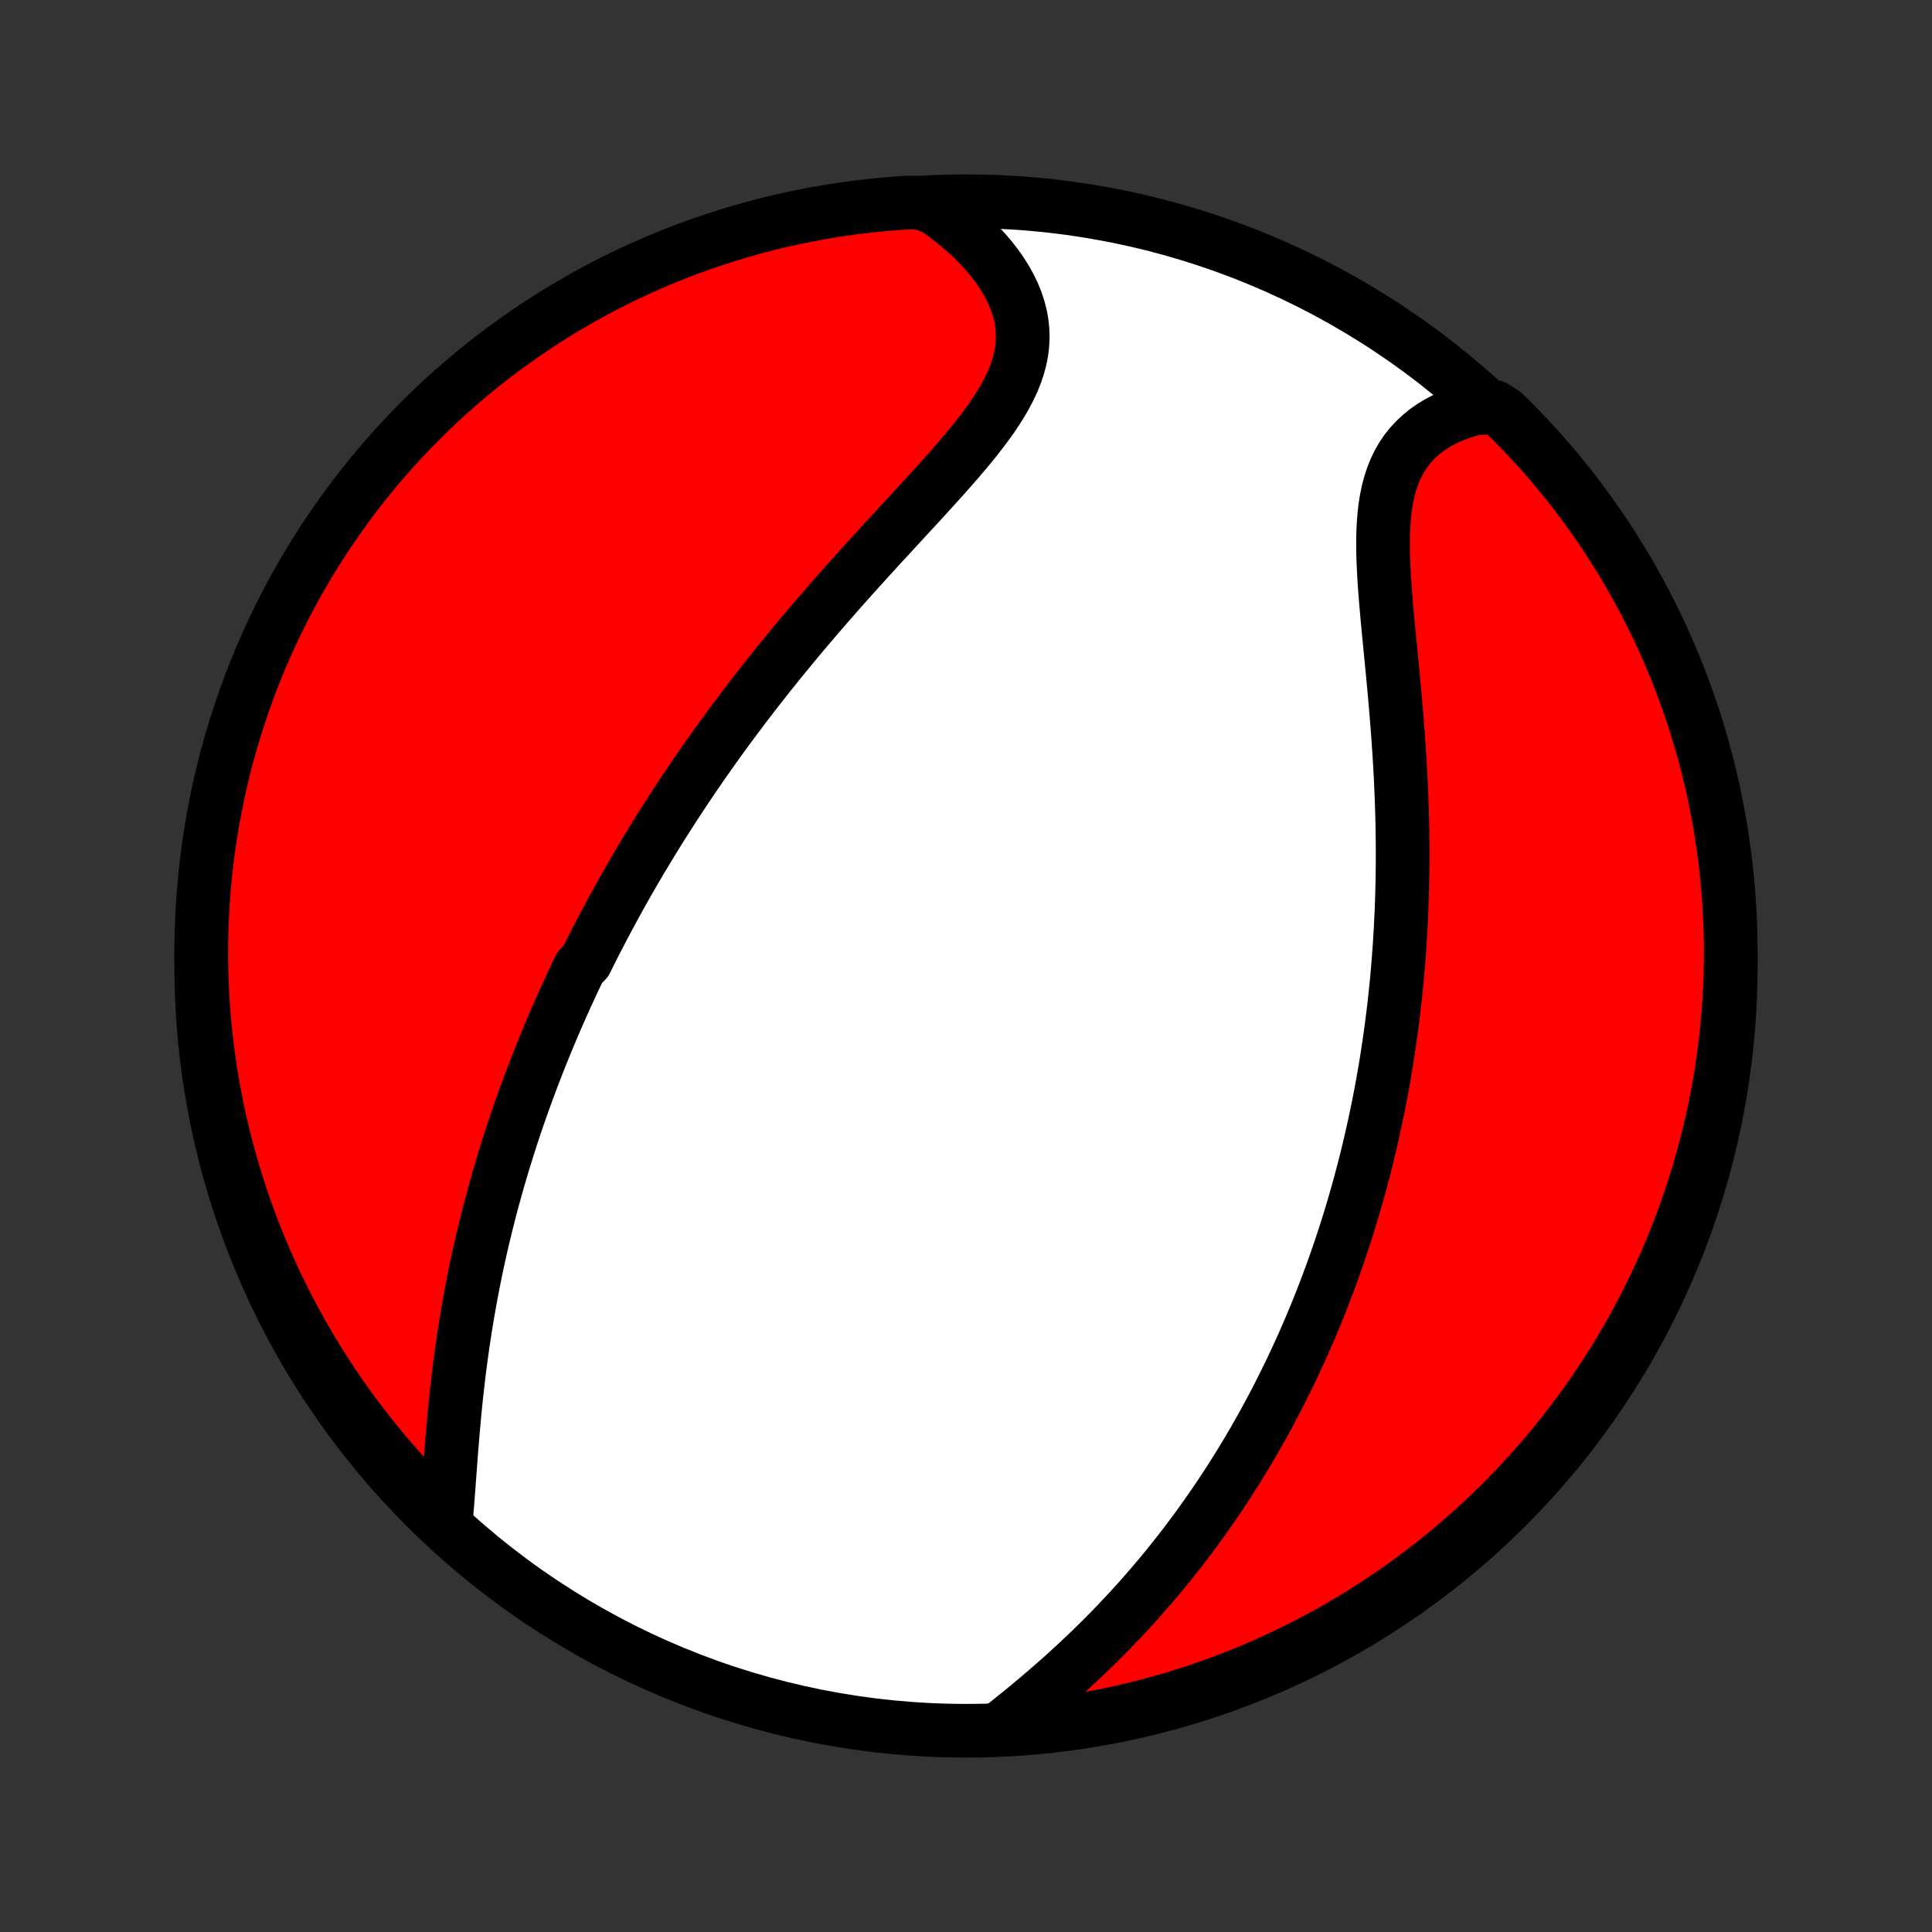 <?xml version="1.0" encoding="utf-8" standalone="no"?>
<!DOCTYPE svg PUBLIC "-//W3C//DTD SVG 1.1//EN"
  "http://www.w3.org/Graphics/SVG/1.1/DTD/svg11.dtd">
<!-- Created with matplotlib (http://matplotlib.org/) -->
<svg height="72pt" version="1.1" viewBox="0 0 72 72" width="72pt" xmlns="http://www.w3.org/2000/svg" xmlns:xlink="http://www.w3.org/1999/xlink">
 <rect x="0" y="0" width="72" height="72" fill="#333333" stroke="none"/>
 <defs>
  <style type="text/css">
*{stroke-linecap:butt;stroke-linejoin:round;}
  </style>
 </defs>
 <g id="figure_1">
  <g id="patch_1">
   <path d="
M0 72
L72 72
L72 0
L0 0
z
" style="fill:none;"/>
  </g>
  <g id="axes_1">
   <g id="PatchCollection_1">
    <defs>
     <path d="
M36 -7.5
C43.558 -7.5 50.808 -10.503 56.153 -15.848
C61.497 -21.192 64.5 -28.442 64.5 -36
C64.5 -43.558 61.497 -50.808 56.153 -56.153
C50.808 -61.497 43.558 -64.5 36 -64.5
C28.442 -64.5 21.192 -61.497 15.848 -56.153
C10.503 -50.808 7.5 -43.558 7.5 -36
C7.5 -28.442 10.503 -21.192 15.848 -15.848
C21.192 -10.503 28.442 -7.5 36 -7.5
z
" id="C0_0_a811fe30f3"/>
     <path d="
M16.605 -15.234
L16.635 -15.54
L16.662 -15.852
L16.687 -16.167
L16.712 -16.486
L16.735 -16.808
L16.759 -17.133
L16.784 -17.459
L16.808 -17.788
L16.834 -18.117
L16.861 -18.447
L16.889 -18.777
L16.919 -19.108
L16.95 -19.439
L16.983 -19.769
L17.018 -20.098
L17.055 -20.426
L17.093 -20.754
L17.134 -21.08
L17.177 -21.404
L17.221 -21.727
L17.268 -22.049
L17.317 -22.369
L17.367 -22.686
L17.419 -23.002
L17.474 -23.316
L17.53 -23.628
L17.588 -23.938
L17.648 -24.245
L17.709 -24.551
L17.772 -24.854
L17.837 -25.155
L17.904 -25.454
L17.972 -25.751
L18.042 -26.045
L18.113 -26.338
L18.186 -26.628
L18.26 -26.916
L18.335 -27.201
L18.412 -27.485
L18.491 -27.767
L18.57 -28.047
L18.651 -28.324
L18.733 -28.6
L18.817 -28.873
L18.901 -29.145
L18.987 -29.415
L19.074 -29.683
L19.162 -29.95
L19.251 -30.215
L19.342 -30.478
L19.433 -30.739
L19.526 -30.999
L19.619 -31.257
L19.714 -31.514
L19.81 -31.77
L19.907 -32.024
L20.005 -32.276
L20.104 -32.528
L20.204 -32.778
L20.305 -33.027
L20.407 -33.275
L20.51 -33.522
L20.614 -33.768
L20.72 -34.013
L20.826 -34.257
L20.934 -34.5
L21.043 -34.743
L21.152 -34.984
L21.264 -35.225
L21.376 -35.466
L21.489 -35.705
L21.603 -35.944
L21.836 -36.183
L21.954 -36.421
L22.073 -36.659
L22.194 -36.896
L22.316 -37.133
L22.439 -37.37
L22.564 -37.607
L22.69 -37.843
L22.817 -38.08
L22.947 -38.316
L23.077 -38.552
L23.209 -38.788
L23.342 -39.025
L23.477 -39.261
L23.614 -39.498
L23.752 -39.734
L23.892 -39.971
L24.034 -40.208
L24.177 -40.446
L24.322 -40.684
L24.469 -40.922
L24.618 -41.161
L24.769 -41.4
L24.922 -41.639
L25.076 -41.88
L25.233 -42.12
L25.392 -42.362
L25.553 -42.604
L25.716 -42.847
L25.881 -43.09
L26.049 -43.334
L26.218 -43.579
L26.391 -43.825
L26.565 -44.072
L26.742 -44.319
L26.922 -44.567
L27.103 -44.816
L27.288 -45.066
L27.475 -45.317
L27.664 -45.569
L27.857 -45.822
L28.051 -46.075
L28.249 -46.33
L28.449 -46.586
L28.652 -46.842
L28.858 -47.099
L29.066 -47.358
L29.278 -47.617
L29.492 -47.877
L29.708 -48.139
L29.928 -48.401
L30.15 -48.663
L30.375 -48.927
L30.602 -49.191
L30.832 -49.456
L31.064 -49.722
L31.299 -49.989
L31.536 -50.256
L31.776 -50.524
L32.017 -50.792
L32.26 -51.06
L32.505 -51.33
L32.751 -51.599
L32.999 -51.869
L33.248 -52.139
L33.497 -52.409
L33.746 -52.679
L33.996 -52.949
L34.245 -53.219
L34.493 -53.49
L34.739 -53.76
L34.984 -54.03
L35.226 -54.3
L35.464 -54.569
L35.699 -54.838
L35.928 -55.108
L36.152 -55.376
L36.37 -55.645
L36.579 -55.914
L36.78 -56.182
L36.972 -56.45
L37.152 -56.719
L37.32 -56.987
L37.475 -57.256
L37.616 -57.525
L37.742 -57.794
L37.85 -58.064
L37.941 -58.334
L38.014 -58.605
L38.068 -58.876
L38.101 -59.148
L38.114 -59.42
L38.107 -59.692
L38.079 -59.964
L38.031 -60.235
L37.961 -60.506
L37.872 -60.776
L37.763 -61.045
L37.635 -61.312
L37.488 -61.577
L37.324 -61.839
L37.143 -62.098
L36.945 -62.354
L36.733 -62.605
L36.505 -62.852
L36.265 -63.095
L36.011 -63.332
L35.745 -63.563
L35.467 -63.789
L35.179 -64.008
L34.881 -64.221
L34.382 -64.427
L33.886 -64.454
L33.39 -64.421
L32.895 -64.38
L32.401 -64.33
L31.908 -64.272
L31.416 -64.205
L30.926 -64.129
L30.438 -64.045
L29.951 -63.952
L29.465 -63.851
L28.982 -63.741
L28.501 -63.623
L28.023 -63.496
L27.546 -63.361
L27.073 -63.217
L26.602 -63.066
L26.133 -62.906
L25.668 -62.738
L25.206 -62.561
L24.748 -62.377
L24.292 -62.185
L23.841 -61.984
L23.393 -61.776
L22.948 -61.56
L22.508 -61.336
L22.072 -61.104
L21.64 -60.865
L21.213 -60.618
L20.79 -60.364
L20.372 -60.102
L19.958 -59.833
L19.549 -59.556
L19.146 -59.273
L18.747 -58.982
L18.354 -58.685
L17.966 -58.38
L17.584 -58.069
L17.207 -57.751
L16.836 -57.426
L16.471 -57.095
L16.111 -56.757
L15.758 -56.413
L15.411 -56.063
L15.07 -55.706
L14.736 -55.344
L14.408 -54.976
L14.086 -54.602
L13.772 -54.222
L13.464 -53.837
L13.163 -53.446
L12.869 -53.05
L12.582 -52.649
L12.302 -52.243
L12.029 -51.832
L11.764 -51.416
L11.506 -50.995
L11.255 -50.57
L11.012 -50.14
L10.777 -49.706
L10.549 -49.268
L10.329 -48.826
L10.117 -48.38
L9.913 -47.93
L9.716 -47.476
L9.528 -47.019
L9.348 -46.559
L9.176 -46.095
L9.012 -45.628
L8.856 -45.159
L8.709 -44.686
L8.569 -44.211
L8.439 -43.734
L8.316 -43.254
L8.202 -42.772
L8.097 -42.288
L8 -41.801
L7.911 -41.314
L7.831 -40.824
L7.76 -40.333
L7.697 -39.841
L7.643 -39.347
L7.598 -38.853
L7.561 -38.358
L7.533 -37.862
L7.513 -37.365
L7.502 -36.868
L7.5 -36.371
L7.507 -35.873
L7.522 -35.376
L7.546 -34.879
L7.579 -34.382
L7.62 -33.886
L7.67 -33.39
L7.728 -32.895
L7.795 -32.401
L7.871 -31.908
L7.955 -31.416
L8.048 -30.926
L8.149 -30.438
L8.259 -29.951
L8.377 -29.465
L8.504 -28.982
L8.639 -28.501
L8.783 -28.023
L8.934 -27.546
L9.094 -27.073
L9.262 -26.602
L9.439 -26.133
L9.623 -25.668
L9.815 -25.206
L10.016 -24.748
L10.224 -24.292
L10.44 -23.841
L10.664 -23.393
L10.896 -22.948
L11.135 -22.508
L11.382 -22.072
L11.636 -21.64
L11.898 -21.213
L12.167 -20.79
L12.444 -20.372
L12.727 -19.958
L13.018 -19.549
L13.315 -19.146
L13.62 -18.747
L13.931 -18.354
L14.249 -17.966
L14.574 -17.584
L14.905 -17.207
L15.243 -16.836
L15.587 -16.471
L15.937 -16.111
z
" id="C0_1_ef4deada73"/>
     <path d="
M37.411 -7.698
L37.699 -7.927
L37.986 -8.158
L38.272 -8.392
L38.556 -8.629
L38.838 -8.867
L39.118 -9.108
L39.396 -9.351
L39.67 -9.595
L39.941 -9.842
L40.209 -10.09
L40.473 -10.339
L40.733 -10.59
L40.99 -10.842
L41.243 -11.096
L41.491 -11.35
L41.736 -11.605
L41.976 -11.861
L42.213 -12.118
L42.445 -12.375
L42.673 -12.633
L42.897 -12.891
L43.117 -13.149
L43.333 -13.408
L43.545 -13.667
L43.752 -13.926
L43.956 -14.185
L44.156 -14.444
L44.353 -14.704
L44.545 -14.963
L44.734 -15.222
L44.919 -15.481
L45.101 -15.739
L45.279 -15.998
L45.453 -16.256
L45.625 -16.514
L45.793 -16.772
L45.957 -17.03
L46.119 -17.287
L46.277 -17.544
L46.433 -17.801
L46.585 -18.058
L46.735 -18.314
L46.882 -18.571
L47.026 -18.827
L47.167 -19.083
L47.305 -19.338
L47.441 -19.594
L47.575 -19.849
L47.706 -20.105
L47.834 -20.36
L47.96 -20.615
L48.084 -20.87
L48.206 -21.125
L48.325 -21.38
L48.442 -21.636
L48.557 -21.891
L48.67 -22.146
L48.781 -22.402
L48.889 -22.658
L48.996 -22.914
L49.101 -23.171
L49.204 -23.427
L49.305 -23.684
L49.404 -23.942
L49.502 -24.2
L49.597 -24.459
L49.691 -24.718
L49.783 -24.978
L49.873 -25.238
L49.962 -25.499
L50.049 -25.761
L50.135 -26.024
L50.218 -26.287
L50.3 -26.552
L50.381 -26.817
L50.46 -27.083
L50.537 -27.351
L50.613 -27.619
L50.687 -27.889
L50.76 -28.16
L50.831 -28.432
L50.901 -28.706
L50.968 -28.981
L51.035 -29.257
L51.1 -29.535
L51.163 -29.814
L51.225 -30.095
L51.285 -30.378
L51.344 -30.662
L51.401 -30.948
L51.457 -31.236
L51.511 -31.526
L51.563 -31.818
L51.614 -32.112
L51.663 -32.408
L51.71 -32.706
L51.755 -33.006
L51.799 -33.308
L51.842 -33.613
L51.882 -33.919
L51.921 -34.229
L51.958 -34.54
L51.992 -34.854
L52.026 -35.171
L52.057 -35.49
L52.086 -35.812
L52.113 -36.136
L52.138 -36.463
L52.161 -36.792
L52.182 -37.125
L52.201 -37.46
L52.218 -37.797
L52.233 -38.138
L52.245 -38.481
L52.255 -38.827
L52.263 -39.175
L52.268 -39.526
L52.271 -39.88
L52.272 -40.237
L52.27 -40.596
L52.266 -40.958
L52.26 -41.322
L52.251 -41.689
L52.239 -42.058
L52.225 -42.43
L52.209 -42.803
L52.19 -43.179
L52.169 -43.557
L52.146 -43.936
L52.12 -44.317
L52.093 -44.699
L52.063 -45.083
L52.032 -45.467
L51.999 -45.852
L51.965 -46.238
L51.929 -46.624
L51.893 -47.01
L51.855 -47.395
L51.818 -47.779
L51.781 -48.163
L51.744 -48.544
L51.708 -48.923
L51.674 -49.3
L51.642 -49.674
L51.614 -50.045
L51.588 -50.411
L51.568 -50.772
L51.552 -51.128
L51.543 -51.478
L51.541 -51.822
L51.548 -52.158
L51.563 -52.487
L51.589 -52.807
L51.625 -53.117
L51.674 -53.419
L51.735 -53.709
L51.81 -53.989
L51.9 -54.257
L52.003 -54.514
L52.122 -54.758
L52.256 -54.99
L52.406 -55.209
L52.57 -55.415
L52.749 -55.608
L52.942 -55.788
L53.149 -55.956
L53.37 -56.11
L53.602 -56.251
L53.846 -56.38
L54.102 -56.495
L54.367 -56.599
L54.641 -56.69
L54.924 -56.769
L55.684 -56.836
L56.04 -56.611
L56.391 -56.264
L56.735 -55.911
L57.073 -55.552
L57.405 -55.188
L57.73 -54.817
L58.049 -54.44
L58.361 -54.058
L58.666 -53.671
L58.964 -53.278
L59.255 -52.88
L59.539 -52.476
L59.816 -52.068
L60.085 -51.655
L60.347 -51.237
L60.602 -50.814
L60.849 -50.387
L61.089 -49.955
L61.321 -49.52
L61.546 -49.08
L61.763 -48.636
L61.971 -48.188
L62.172 -47.736
L62.365 -47.281
L62.55 -46.823
L62.727 -46.361
L62.895 -45.896
L63.056 -45.428
L63.208 -44.957
L63.352 -44.484
L63.487 -44.008
L63.615 -43.529
L63.733 -43.048
L63.844 -42.565
L63.946 -42.08
L64.039 -41.593
L64.124 -41.105
L64.2 -40.615
L64.268 -40.123
L64.327 -39.63
L64.377 -39.136
L64.419 -38.642
L64.452 -38.146
L64.477 -37.65
L64.493 -37.153
L64.5 -36.656
L64.498 -36.158
L64.488 -35.661
L64.469 -35.164
L64.441 -34.666
L64.405 -34.17
L64.36 -33.674
L64.306 -33.178
L64.244 -32.684
L64.173 -32.19
L64.094 -31.698
L64.006 -31.207
L63.91 -30.717
L63.805 -30.229
L63.691 -29.743
L63.569 -29.259
L63.439 -28.777
L63.3 -28.297
L63.154 -27.819
L62.998 -27.344
L62.835 -26.871
L62.663 -26.401
L62.484 -25.934
L62.296 -25.471
L62.1 -25.01
L61.896 -24.553
L61.685 -24.099
L61.465 -23.649
L61.238 -23.203
L61.003 -22.76
L60.761 -22.322
L60.51 -21.887
L60.253 -21.457
L59.988 -21.032
L59.716 -20.611
L59.436 -20.195
L59.15 -19.783
L58.856 -19.376
L58.555 -18.975
L58.248 -18.579
L57.934 -18.188
L57.613 -17.802
L57.285 -17.422
L56.951 -17.048
L56.611 -16.679
L56.264 -16.316
L55.911 -15.96
L55.552 -15.609
L55.188 -15.265
L54.817 -14.927
L54.44 -14.595
L54.058 -14.27
L53.671 -13.951
L53.278 -13.639
L52.88 -13.335
L52.476 -13.036
L52.068 -12.745
L51.655 -12.461
L51.237 -12.184
L50.814 -11.915
L50.387 -11.653
L49.955 -11.398
L49.52 -11.15
L49.08 -10.911
L48.636 -10.679
L48.188 -10.454
L47.736 -10.238
L47.281 -10.029
L46.823 -9.828
L46.361 -9.635
L45.896 -9.45
L45.428 -9.273
L44.957 -9.105
L44.484 -8.944
L44.008 -8.792
L43.529 -8.648
L43.048 -8.512
L42.565 -8.385
L42.08 -8.266
L41.593 -8.156
L41.105 -8.054
L40.615 -7.961
L40.123 -7.876
L39.63 -7.8
L39.136 -7.732
L38.642 -7.673
L38.146 -7.623
z
" id="C0_2_8fc1a672da"/>
    </defs>
    <g clip-path="url(#p1bffca34e9)">
     <use style="fill:#ffffff;stroke:#000000;stroke-width:2.0;" x="0.0" xlink:href="#C0_0_a811fe30f3" y="72.0"/>
    </g>
    <g clip-path="url(#p1bffca34e9)">
     <use style="fill:#ff0000;stroke:#000000;stroke-width:2.0;" x="0.0" xlink:href="#C0_1_ef4deada73" y="72.0"/>
    </g>
    <g clip-path="url(#p1bffca34e9)">
     <use style="fill:#ff0000;stroke:#000000;stroke-width:2.0;" x="0.0" xlink:href="#C0_2_8fc1a672da" y="72.0"/>
    </g>
   </g>
  </g>
 </g>
 <defs>
  <clipPath id="p1bffca34e9">
   <rect height="72.0" width="72.0" x="0.0" y="0.0"/>
  </clipPath>
 </defs>
</svg>
